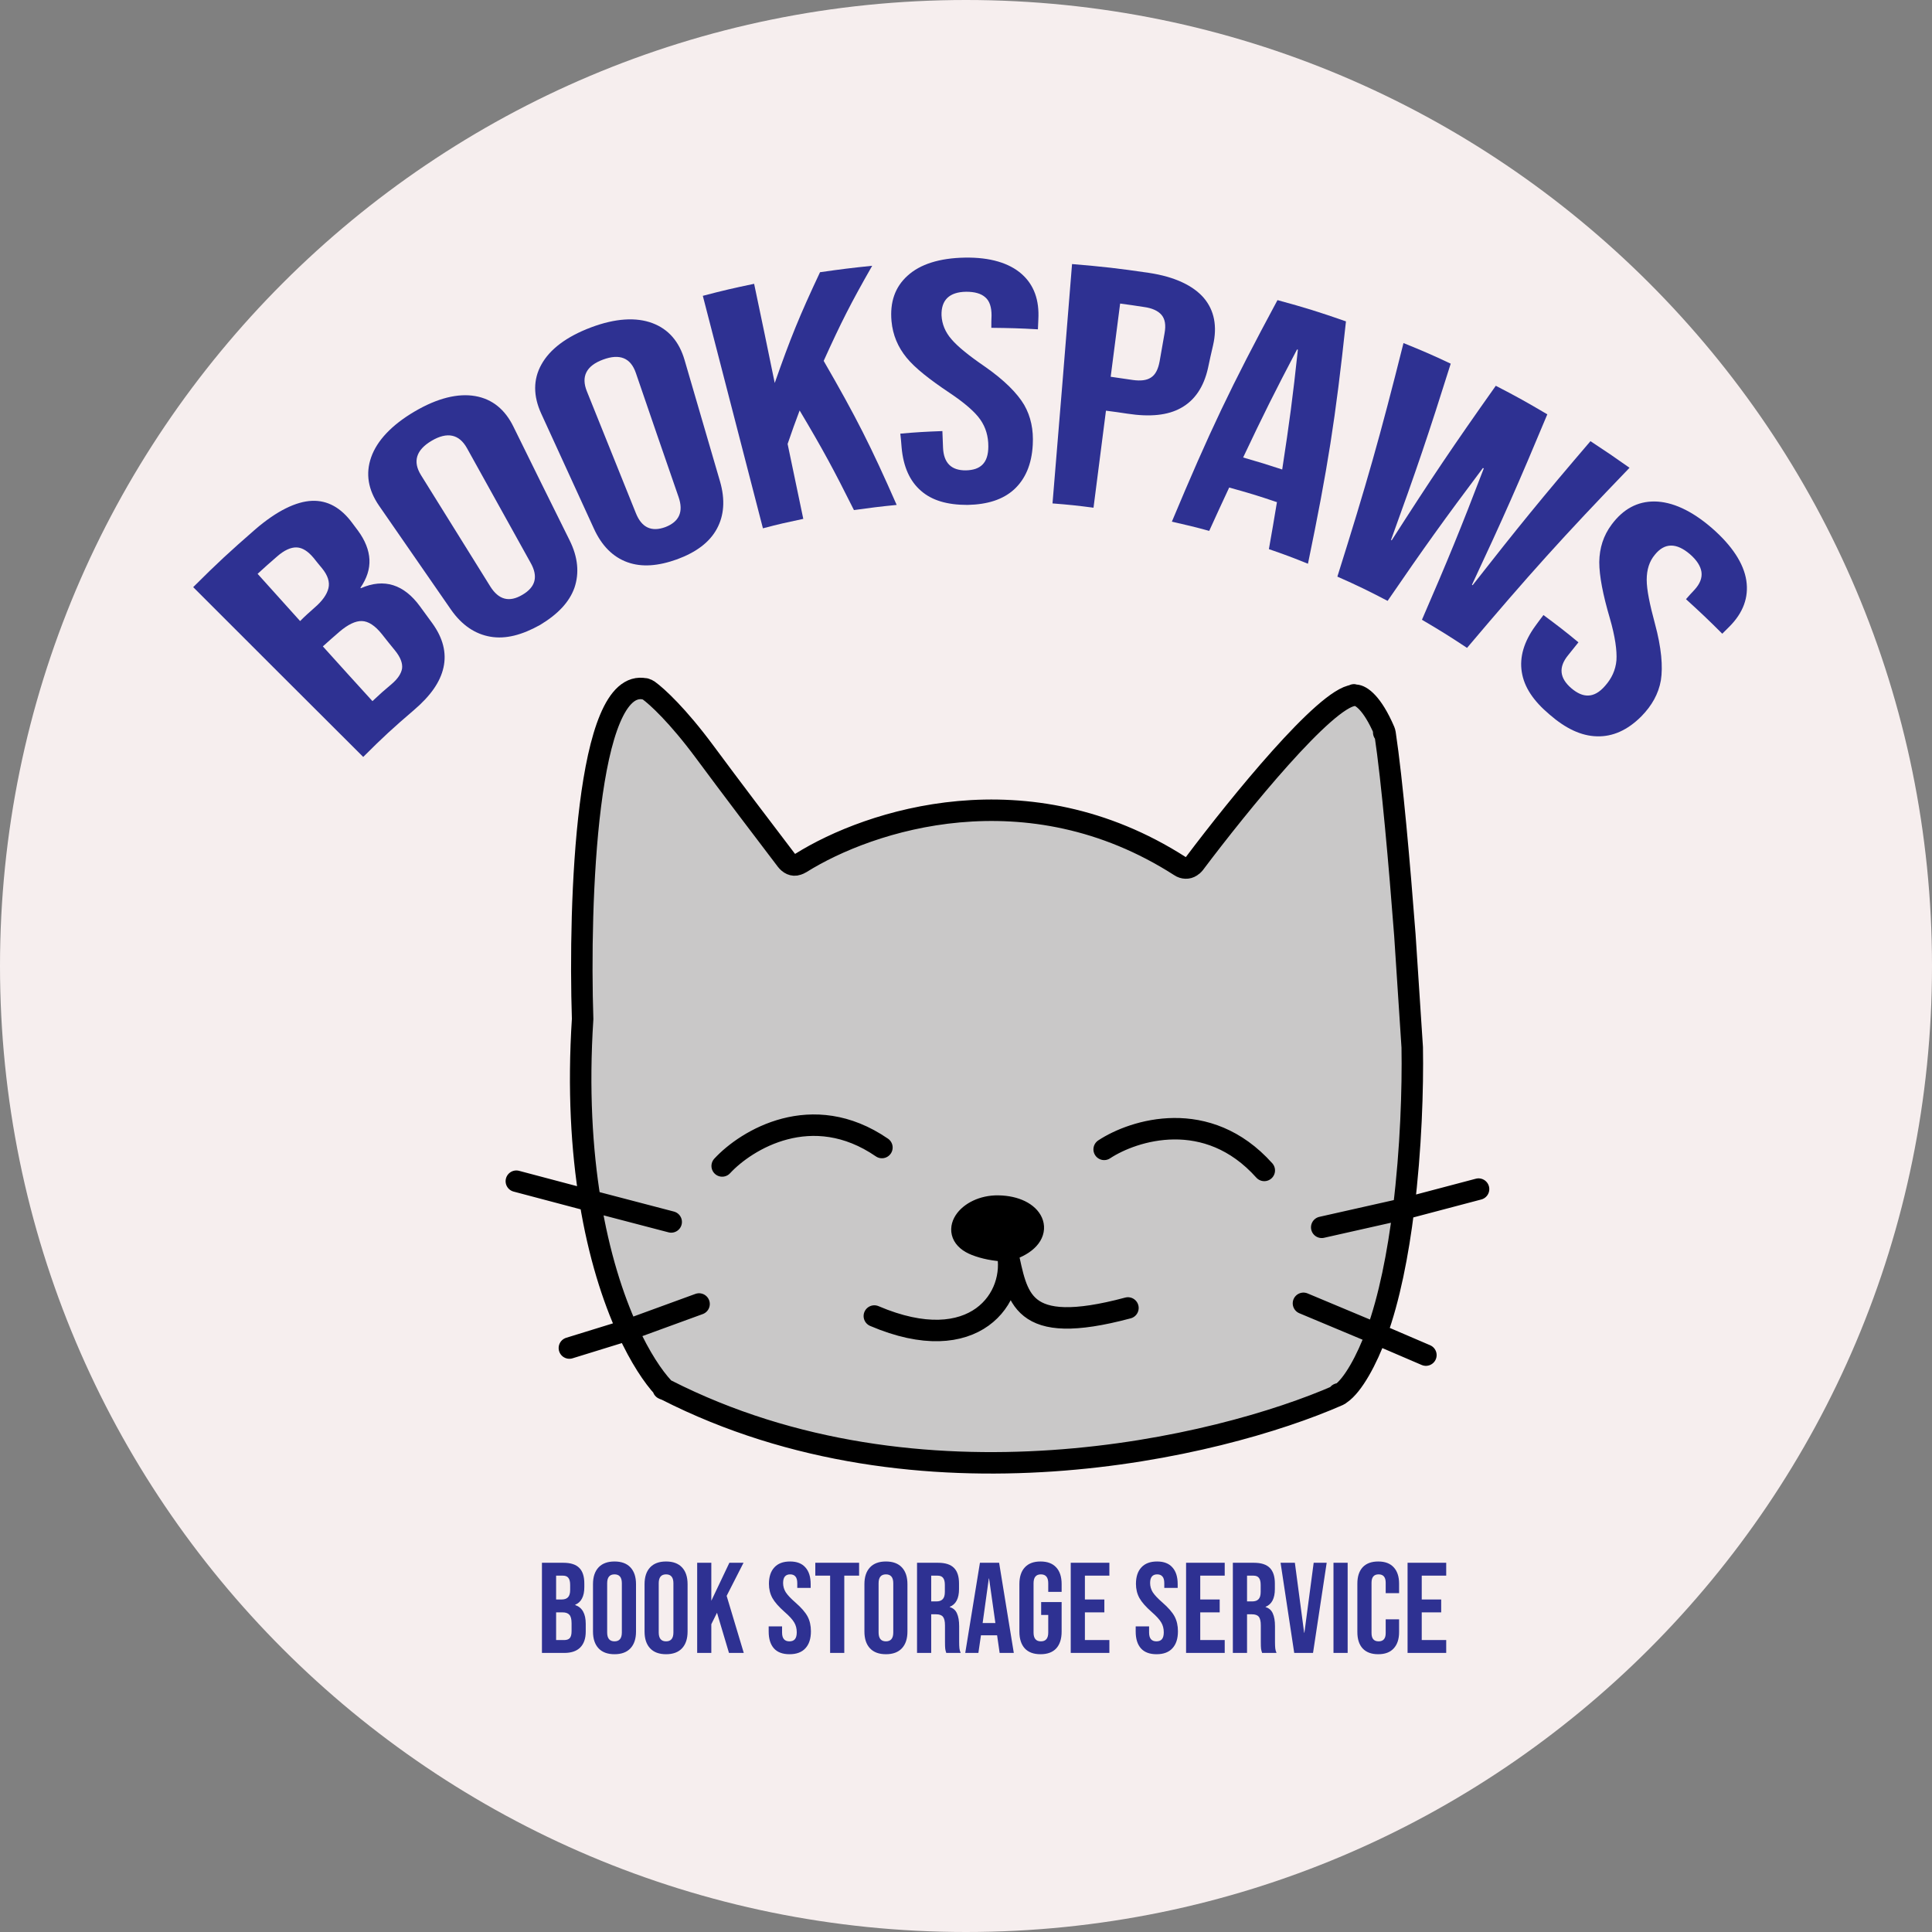 <svg width="90" height="90" viewBox="0 0 90 90" fill="none" xmlns="http://www.w3.org/2000/svg">
<rect x="0" y="0" width="90" height="90" fill="#808080" stroke="none"/>
<path d="M90 45C90 69.853 69.853 90 45 90C20.147 90 0 69.853 0 45C0 20.147 20.147 0 45 0C69.853 0 90 20.147 90 45Z" fill="#F6EEEE"/>
<g clip-path="url(#clip0_1043_15)">
<path d="M45.455 57.996C44.112 57.472 45.064 56.164 46.497 56.184C48.154 56.208 48.793 57.472 47.284 58.132C47.16 58.185 47.037 58.234 46.916 58.275C46.823 58.275 47.004 58.278 46.916 58.275C46.33 58.252 45.847 58.149 45.455 57.996Z" fill="black"/>
<path fill-rule="evenodd" clip-rule="evenodd" d="M30.06 32.095C27.309 31.493 26.965 42.053 27.14 47.468C26.928 50.755 27.103 53.575 27.488 55.936C27.902 58.469 28.557 60.474 29.236 61.96C29.822 63.242 30.425 64.137 30.905 64.652C30.944 64.694 30.988 64.726 31.038 64.752C42.851 70.765 56.775 67.443 62.339 65C62.401 64.972 62.308 64.925 62.377 64.929C62.413 64.93 62.448 64.932 62.456 64.924C63.029 64.536 63.677 63.338 64.116 62.136C64.722 60.482 65.126 58.409 65.385 56.316C65.73 53.524 65.819 50.699 65.787 48.787C65.786 48.764 65.446 43.578 65.444 43.555C65.196 40.337 64.854 36.378 64.523 34.177C64.522 34.168 64.501 34.153 64.476 34.137C64.412 34.096 64.516 34.117 64.486 34.047C63.92 32.727 63.395 32.395 63.158 32.387C63.131 32.386 63.106 32.389 63.08 32.391L63.061 32.393C61.753 32.503 57.747 37.428 55.638 40.23C55.595 40.286 55.543 40.331 55.485 40.364C55.335 40.468 55.129 40.455 54.974 40.352C54.969 40.349 54.965 40.346 54.96 40.343C47.863 35.794 40.511 38.194 37.311 40.199C37.285 40.215 37.259 40.228 37.232 40.239C37.204 40.251 37.174 40.263 37.142 40.274C36.944 40.344 36.761 40.242 36.631 40.072C35.709 38.864 34.022 36.641 32.832 35.033C31.573 33.33 30.6 32.439 30.213 32.161C30.197 32.149 30.11 32.116 30.06 32.095ZM47.284 58.132C48.793 57.472 48.154 56.208 46.497 56.184C45.064 56.164 44.112 57.472 45.455 57.996C45.847 58.149 46.329 58.252 46.916 58.275C47.037 58.234 47.16 58.185 47.284 58.132Z" fill="#C9C8C8"/>
<path d="M33.642 54.315C34.767 53.098 37.83 51.222 41.083 53.456M51.436 53.542C52.817 52.633 56.241 51.558 58.895 54.523M61.571 57.173L65.385 56.315M65.385 56.315L68.877 55.393M65.385 56.315C65.126 58.408 64.722 60.482 64.117 62.136M65.385 56.315C65.731 53.524 65.82 50.698 65.787 48.787C65.786 48.764 65.446 43.577 65.444 43.555C65.197 40.336 64.854 36.378 64.523 34.176M60.72 60.714L64.117 62.136M64.117 62.136L66.424 63.126M64.117 62.136C63.677 63.338 63.03 64.536 62.456 64.924M32.565 60.745L29.236 61.96M29.236 61.96L26.524 62.797M29.236 61.96C28.557 60.474 27.902 58.469 27.489 55.935M29.236 61.96C29.822 63.242 30.425 64.137 30.905 64.652M31.267 56.923L27.489 55.935M27.489 55.935L24.053 55.025M27.489 55.935C27.104 53.575 26.929 50.755 27.141 47.468C26.965 42.053 27.31 31.493 30.06 32.095M46.916 58.275C47.038 58.234 47.161 58.185 47.284 58.131C48.793 57.472 48.154 56.208 46.497 56.184C45.065 56.164 44.113 57.472 45.455 57.996C45.847 58.149 46.33 58.252 46.916 58.275ZM46.916 58.275C46.823 58.275 47.004 58.278 46.916 58.275ZM46.916 58.275C47.408 60.432 45.405 63.303 40.73 61.306M46.916 58.275C47.408 60.432 47.462 62.289 52.544 60.93M30.082 32.1C30.128 32.111 30.174 32.132 30.213 32.161M30.082 32.1C30.094 32.103 30.074 32.096 30.055 32.089C30.031 32.081 30.037 32.085 30.06 32.095M30.082 32.1C30.075 32.098 30.068 32.097 30.06 32.095M30.213 32.161C30.601 32.439 31.573 33.33 32.832 35.032C34.022 36.641 35.71 38.864 36.631 40.072M30.213 32.161C30.197 32.149 30.111 32.116 30.06 32.095M30.905 64.652C30.944 64.694 30.989 64.726 31.039 64.751M30.905 64.652C30.946 64.696 30.862 64.684 30.918 64.705C30.968 64.724 31.024 64.744 31.039 64.751M31.039 64.751C42.851 70.765 56.775 67.443 62.339 64.999M62.339 64.999C62.383 64.98 62.42 64.956 62.456 64.924M62.339 64.999C62.401 64.972 62.308 64.925 62.377 64.928C62.414 64.93 62.448 64.931 62.456 64.924M64.523 34.176C64.517 34.131 64.504 34.089 64.487 34.047M64.523 34.176C64.522 34.168 64.501 34.153 64.476 34.137C64.413 34.096 64.516 34.116 64.487 34.047M64.487 34.047C63.92 32.727 63.396 32.395 63.158 32.387M63.158 32.387C63.132 32.386 63.106 32.389 63.081 32.391M63.158 32.387C63.15 32.387 63.113 32.378 63.075 32.369C63.013 32.354 63.125 32.387 63.061 32.393M63.081 32.391C63.074 32.392 63.068 32.392 63.061 32.393M63.081 32.391L63.061 32.393M63.061 32.393C61.753 32.503 57.748 37.427 55.639 40.229M55.639 40.229C55.596 40.286 55.544 40.331 55.486 40.364M55.639 40.229C55.601 40.279 55.545 40.322 55.486 40.364M55.486 40.364C55.335 40.468 55.129 40.455 54.974 40.352C54.97 40.349 54.965 40.346 54.961 40.343M55.486 40.364C55.327 40.453 55.126 40.449 54.961 40.343M54.961 40.343C47.864 35.794 40.512 38.194 37.311 40.198M37.311 40.198C37.286 40.214 37.259 40.228 37.232 40.239M37.311 40.198C37.288 40.213 37.261 40.226 37.232 40.239M37.232 40.239C37.204 40.251 37.174 40.263 37.143 40.274C36.945 40.344 36.761 40.241 36.631 40.072M37.232 40.239C37.023 40.325 36.778 40.263 36.631 40.072" stroke="black" stroke-linecap="round"/>
</g>
<path d="M9 27.351C10.13 26.221 10.71 25.691 11.89 24.661C12.9 23.791 13.8 23.361 14.53 23.331C15.26 23.301 15.88 23.651 16.4 24.351C16.51 24.491 16.56 24.571 16.67 24.711C17.01 25.171 17.19 25.631 17.21 26.071C17.23 26.511 17.09 26.941 16.79 27.381C16.8 27.391 16.8 27.391 16.81 27.401C17.9 26.921 18.82 27.231 19.56 28.241C19.79 28.551 19.9 28.711 20.13 29.021C20.64 29.721 20.81 30.411 20.66 31.091C20.51 31.771 20.06 32.411 19.29 33.071C18.32 33.901 17.84 34.341 16.92 35.261C13.75 32.101 12.17 30.521 9 27.351ZM14.66 28.301C15.02 27.991 15.23 27.691 15.3 27.401C15.37 27.111 15.27 26.801 15 26.471C14.84 26.281 14.76 26.181 14.61 25.991C14.35 25.681 14.09 25.511 13.82 25.501C13.55 25.491 13.24 25.631 12.91 25.921C12.54 26.241 12.36 26.401 12 26.731C12.79 27.611 13.19 28.051 13.98 28.931C14.24 28.671 14.38 28.551 14.66 28.301ZM18.25 31.861C18.53 31.621 18.69 31.381 18.73 31.141C18.76 30.901 18.66 30.621 18.4 30.301C18.15 30.001 18.03 29.841 17.79 29.541C17.47 29.141 17.16 28.941 16.86 28.931C16.56 28.921 16.21 29.091 15.81 29.431C15.5 29.701 15.35 29.831 15.04 30.111C15.96 31.131 16.42 31.641 17.35 32.661C17.7 32.331 17.88 32.171 18.25 31.861Z" fill="#2E3192"/>
<path d="M22.85 29.661C22.14 29.541 21.52 29.131 21.01 28.401C19.67 26.461 19 25.501 17.66 23.561C17.15 22.821 17.02 22.071 17.29 21.301C17.56 20.531 18.24 19.801 19.31 19.171C20.38 18.541 21.34 18.311 22.14 18.451C22.94 18.591 23.53 19.081 23.92 19.881C24.96 21.991 25.48 23.051 26.53 25.161C26.93 25.961 26.99 26.701 26.76 27.381C26.52 28.051 25.99 28.611 25.16 29.111C24.32 29.581 23.56 29.781 22.85 29.661ZM24.72 26.221C23.53 24.081 22.94 23.011 21.75 20.871C21.39 20.231 20.84 20.101 20.11 20.531C19.38 20.961 19.22 21.501 19.61 22.131C20.9 24.211 21.55 25.241 22.84 27.321C23.23 27.941 23.72 28.071 24.33 27.711C24.95 27.351 25.08 26.861 24.72 26.221Z" fill="#2E3192"/>
<path d="M29.23 26.192C28.56 25.951 28.03 25.431 27.66 24.611C26.68 22.471 26.19 21.401 25.21 19.262C24.84 18.451 24.83 17.681 25.22 16.982C25.61 16.271 26.39 15.681 27.53 15.252C28.67 14.822 29.64 14.771 30.39 15.052C31.14 15.332 31.64 15.912 31.89 16.771C32.55 19.032 32.88 20.162 33.54 22.422C33.79 23.282 33.73 24.021 33.39 24.642C33.05 25.262 32.44 25.721 31.55 26.052C30.66 26.372 29.9 26.431 29.23 26.192ZM31.61 23.151C30.81 20.841 30.41 19.681 29.62 17.372C29.38 16.672 28.87 16.462 28.09 16.752C27.31 17.041 27.06 17.541 27.34 18.232C28.25 20.502 28.71 21.631 29.62 23.901C29.89 24.581 30.35 24.791 31 24.552C31.64 24.302 31.85 23.841 31.61 23.151Z" fill="#2E3192"/>
<path d="M32.74 13.781C33.69 13.531 34.17 13.421 35.13 13.221C35.52 15.071 35.71 15.991 36.09 17.841C36.82 15.761 37.24 14.721 38.2 12.681C39.17 12.541 39.66 12.481 40.63 12.381C39.63 14.131 39.18 15.021 38.37 16.811C39.89 19.441 40.57 20.791 41.77 23.521C40.97 23.601 40.57 23.651 39.78 23.761C38.84 21.881 38.34 20.951 37.25 19.121C37.02 19.741 36.9 20.061 36.69 20.681C36.98 22.081 37.13 22.781 37.42 24.171C36.67 24.331 36.29 24.411 35.54 24.611C34.42 20.281 33.86 18.121 32.74 13.781Z" fill="#2E3192"/>
<path d="M42.9 22.861C42.38 22.411 42.08 21.741 42 20.841C41.98 20.581 41.97 20.461 41.94 20.201C42.72 20.131 43.11 20.111 43.9 20.081C43.91 20.391 43.92 20.541 43.93 20.851C43.96 21.571 44.32 21.921 45 21.911C45.34 21.901 45.59 21.821 45.77 21.641C45.95 21.461 46.04 21.181 46.04 20.791C46.04 20.321 45.92 19.911 45.67 19.551C45.42 19.191 44.94 18.771 44.22 18.291C43.31 17.681 42.63 17.151 42.23 16.661C41.83 16.171 41.59 15.611 41.53 14.961C41.45 14.081 41.69 13.371 42.28 12.841C42.86 12.311 43.76 12.021 44.95 12.001C46.12 11.981 47.01 12.251 47.59 12.761C48.17 13.271 48.42 13.981 48.37 14.881C48.36 15.071 48.36 15.161 48.35 15.341C47.48 15.291 47.05 15.281 46.18 15.271C46.18 15.041 46.18 14.921 46.19 14.691C46.19 14.311 46.1 14.021 45.9 13.851C45.7 13.671 45.4 13.591 45.01 13.591C44.22 13.601 43.84 13.981 43.86 14.691C43.88 15.091 44.03 15.471 44.33 15.811C44.62 16.151 45.14 16.571 45.87 17.071C46.79 17.711 47.39 18.321 47.71 18.861C48.02 19.401 48.15 20.021 48.11 20.721C48.06 21.641 47.76 22.321 47.24 22.801C46.72 23.271 46.01 23.501 45.07 23.521C44.12 23.521 43.41 23.311 42.9 22.861Z" fill="#2E3192"/>
<path d="M49.94 12.301C51.38 12.421 52.09 12.501 53.52 12.711C54.72 12.891 55.58 13.301 56.08 13.881C56.57 14.461 56.71 15.201 56.51 16.081C56.41 16.511 56.36 16.731 56.27 17.161C56.07 18.041 55.65 18.651 55.02 19.001C54.4 19.351 53.57 19.431 52.52 19.271C52.12 19.211 51.92 19.181 51.52 19.131C51.29 20.941 51.17 21.841 50.94 23.651C50.18 23.551 49.8 23.511 49.03 23.451C49.4 19.001 49.58 16.771 49.94 12.301ZM52.77 17.701C53.13 17.751 53.41 17.721 53.61 17.591C53.82 17.461 53.95 17.211 54.02 16.831C54.11 16.311 54.16 16.051 54.25 15.521C54.32 15.141 54.27 14.861 54.11 14.671C53.95 14.481 53.67 14.351 53.29 14.301C52.85 14.231 52.62 14.201 52.18 14.141C52 15.501 51.92 16.191 51.74 17.551C52.15 17.611 52.35 17.641 52.77 17.701Z" fill="#2E3192"/>
<path d="M59.51 13.981C60.8 14.331 61.44 14.531 62.7 14.971C62.21 19.541 61.85 21.801 60.93 26.261C60.21 25.971 59.84 25.831 59.11 25.581C59.27 24.691 59.34 24.251 59.49 23.361C59.49 23.371 59.48 23.381 59.48 23.391C58.6 23.091 58.16 22.961 57.26 22.711C56.88 23.521 56.7 23.921 56.33 24.731C55.64 24.541 55.29 24.461 54.59 24.301C56.35 20.101 57.33 18.031 59.51 13.981ZM59.73 21.871C60.07 19.651 60.22 18.531 60.46 16.291C60.44 16.281 60.44 16.281 60.42 16.281C59.37 18.281 58.87 19.281 57.91 21.311C58.64 21.521 59 21.631 59.73 21.871Z" fill="#2E3192"/>
<path d="M65.38 15.981C66.27 16.341 66.71 16.531 67.58 16.941C66.54 20.251 65.98 21.901 64.8 25.151C64.81 25.161 64.82 25.161 64.83 25.171C66.7 22.251 67.67 20.811 69.68 17.971C70.65 18.471 71.13 18.741 72.08 19.301C70.74 22.511 70.04 24.101 68.57 27.241C68.58 27.251 68.59 27.251 68.6 27.261C70.74 24.531 71.83 23.191 74.09 20.551C74.82 21.031 75.19 21.281 75.91 21.791C72.77 25.051 71.26 26.731 68.34 30.181C67.51 29.631 67.09 29.371 66.24 28.871C67.45 26.081 68.03 24.671 69.12 21.821C69.11 21.811 69.1 21.811 69.08 21.801C67.25 24.241 66.36 25.481 64.64 27.991C63.72 27.511 63.25 27.281 62.3 26.861C63.66 22.541 64.28 20.371 65.38 15.981Z" fill="#2E3192"/>
<path d="M70.89 31.302C70.78 30.611 70.99 29.892 71.52 29.162C71.67 28.951 71.75 28.852 71.9 28.651C72.56 29.142 72.89 29.392 73.53 29.922C73.34 30.162 73.24 30.282 73.05 30.521C72.59 31.081 72.65 31.591 73.2 32.062C73.47 32.291 73.73 32.411 73.99 32.401C74.25 32.392 74.51 32.252 74.77 31.951C75.08 31.602 75.26 31.212 75.3 30.762C75.33 30.311 75.24 29.651 74.99 28.791C74.67 27.701 74.5 26.831 74.5 26.181C74.51 25.532 74.69 24.951 75.08 24.431C75.61 23.721 76.27 23.352 77.08 23.361C77.89 23.372 78.79 23.771 79.75 24.602C80.69 25.422 81.23 26.252 81.35 27.041C81.47 27.831 81.2 28.552 80.56 29.192C80.43 29.322 80.36 29.392 80.23 29.521C79.57 28.861 79.23 28.541 78.54 27.912C78.69 27.741 78.77 27.651 78.93 27.482C79.19 27.201 79.3 26.922 79.26 26.642C79.22 26.372 79.04 26.091 78.73 25.822C78.09 25.271 77.54 25.282 77.09 25.841C76.83 26.151 76.71 26.541 76.71 27.012C76.71 27.471 76.85 28.151 77.09 29.041C77.4 30.181 77.47 31.061 77.37 31.692C77.26 32.322 76.95 32.871 76.46 33.371C75.81 34.022 75.12 34.322 74.39 34.301C73.66 34.282 72.94 33.941 72.19 33.291C71.42 32.642 71 32.002 70.89 31.302Z" fill="#2E3192"/>
<path d="M25.246 72.8H26.242C26.582 72.8 26.83 72.88 26.986 73.04C27.142 73.196 27.22 73.438 27.22 73.766V73.934C27.22 74.15 27.184 74.326 27.112 74.462C27.044 74.598 26.938 74.696 26.794 74.756V74.768C27.122 74.88 27.286 75.172 27.286 75.644V76.004C27.286 76.328 27.2 76.576 27.028 76.748C26.86 76.916 26.612 77 26.284 77H25.246V72.8ZM26.164 74.51C26.296 74.51 26.394 74.476 26.458 74.408C26.526 74.34 26.56 74.226 26.56 74.066V73.832C26.56 73.68 26.532 73.57 26.476 73.502C26.424 73.434 26.34 73.4 26.224 73.4H25.906V74.51H26.164ZM26.284 76.4C26.4 76.4 26.486 76.37 26.542 76.31C26.598 76.246 26.626 76.138 26.626 75.986V75.62C26.626 75.428 26.592 75.296 26.524 75.224C26.46 75.148 26.352 75.11 26.2 75.11H25.906V76.4H26.284ZM28.626 77.06C28.302 77.06 28.054 76.968 27.882 76.784C27.71 76.6 27.624 76.34 27.624 76.004V73.796C27.624 73.46 27.71 73.2 27.882 73.016C28.054 72.832 28.302 72.74 28.626 72.74C28.95 72.74 29.198 72.832 29.37 73.016C29.542 73.2 29.628 73.46 29.628 73.796V76.004C29.628 76.34 29.542 76.6 29.37 76.784C29.198 76.968 28.95 77.06 28.626 77.06ZM28.626 76.46C28.854 76.46 28.968 76.322 28.968 76.046V73.754C28.968 73.478 28.854 73.34 28.626 73.34C28.398 73.34 28.284 73.478 28.284 73.754V76.046C28.284 76.322 28.398 76.46 28.626 76.46ZM31.028 77.06C30.704 77.06 30.456 76.968 30.284 76.784C30.112 76.6 30.026 76.34 30.026 76.004V73.796C30.026 73.46 30.112 73.2 30.284 73.016C30.456 72.832 30.704 72.74 31.028 72.74C31.352 72.74 31.6 72.832 31.772 73.016C31.944 73.2 32.03 73.46 32.03 73.796V76.004C32.03 76.34 31.944 76.6 31.772 76.784C31.6 76.968 31.352 77.06 31.028 77.06ZM31.028 76.46C31.256 76.46 31.37 76.322 31.37 76.046V73.754C31.37 73.478 31.256 73.34 31.028 73.34C30.8 73.34 30.686 73.478 30.686 73.754V76.046C30.686 76.322 30.8 76.46 31.028 76.46ZM32.477 72.8H33.136V74.57L33.977 72.8H34.636L33.85 74.342L34.648 77H33.959L33.401 75.128L33.136 75.662V77H32.477V72.8ZM36.78 77.06C36.46 77.06 36.218 76.97 36.054 76.79C35.89 76.606 35.808 76.344 35.808 76.004V75.764H36.432V76.052C36.432 76.324 36.546 76.46 36.774 76.46C36.886 76.46 36.97 76.428 37.026 76.364C37.086 76.296 37.116 76.188 37.116 76.04C37.116 75.864 37.076 75.71 36.996 75.578C36.916 75.442 36.768 75.28 36.552 75.092C36.28 74.852 36.09 74.636 35.982 74.444C35.874 74.248 35.82 74.028 35.82 73.784C35.82 73.452 35.904 73.196 36.072 73.016C36.24 72.832 36.484 72.74 36.804 72.74C37.12 72.74 37.358 72.832 37.518 73.016C37.682 73.196 37.764 73.456 37.764 73.796V73.97H37.14V73.754C37.14 73.61 37.112 73.506 37.056 73.442C37 73.374 36.918 73.34 36.81 73.34C36.59 73.34 36.48 73.474 36.48 73.742C36.48 73.894 36.52 74.036 36.6 74.168C36.684 74.3 36.834 74.46 37.05 74.648C37.326 74.888 37.516 75.106 37.62 75.302C37.724 75.498 37.776 75.728 37.776 75.992C37.776 76.336 37.69 76.6 37.518 76.784C37.35 76.968 37.104 77.06 36.78 77.06ZM38.67 73.4H37.98V72.8H40.02V73.4H39.33V77H38.67V73.4ZM41.27 77.06C40.946 77.06 40.698 76.968 40.526 76.784C40.354 76.6 40.268 76.34 40.268 76.004V73.796C40.268 73.46 40.354 73.2 40.526 73.016C40.698 72.832 40.946 72.74 41.27 72.74C41.594 72.74 41.842 72.832 42.014 73.016C42.186 73.2 42.272 73.46 42.272 73.796V76.004C42.272 76.34 42.186 76.6 42.014 76.784C41.842 76.968 41.594 77.06 41.27 77.06ZM41.27 76.46C41.498 76.46 41.612 76.322 41.612 76.046V73.754C41.612 73.478 41.498 73.34 41.27 73.34C41.042 73.34 40.928 73.478 40.928 73.754V76.046C40.928 76.322 41.042 76.46 41.27 76.46ZM42.719 72.8H43.697C44.037 72.8 44.285 72.88 44.441 73.04C44.597 73.196 44.675 73.438 44.675 73.766V74.024C44.675 74.46 44.531 74.736 44.243 74.852V74.864C44.403 74.912 44.515 75.01 44.579 75.158C44.647 75.306 44.681 75.504 44.681 75.752V76.49C44.681 76.61 44.685 76.708 44.693 76.784C44.701 76.856 44.721 76.928 44.753 77H44.081C44.057 76.932 44.041 76.868 44.033 76.808C44.025 76.748 44.021 76.64 44.021 76.484V75.716C44.021 75.524 43.989 75.39 43.925 75.314C43.865 75.238 43.759 75.2 43.607 75.2H43.379V77H42.719V72.8ZM43.619 74.6C43.751 74.6 43.849 74.566 43.913 74.498C43.981 74.43 44.015 74.316 44.015 74.156V73.832C44.015 73.68 43.987 73.57 43.931 73.502C43.879 73.434 43.795 73.4 43.679 73.4H43.379V74.6H43.619ZM45.649 72.8H46.543L47.227 77H46.567L46.447 76.166V76.178H45.697L45.577 77H44.965L45.649 72.8ZM46.369 75.608L46.075 73.532H46.063L45.775 75.608H46.369ZM48.471 77.06C48.151 77.06 47.907 76.97 47.739 76.79C47.571 76.606 47.487 76.344 47.487 76.004V73.796C47.487 73.456 47.571 73.196 47.739 73.016C47.907 72.832 48.151 72.74 48.471 72.74C48.791 72.74 49.035 72.832 49.203 73.016C49.371 73.196 49.455 73.456 49.455 73.796V74.156H48.831V73.754C48.831 73.478 48.717 73.34 48.489 73.34C48.261 73.34 48.147 73.478 48.147 73.754V76.052C48.147 76.324 48.261 76.46 48.489 76.46C48.717 76.46 48.831 76.324 48.831 76.052V75.23H48.501V74.63H49.455V76.004C49.455 76.344 49.371 76.606 49.203 76.79C49.035 76.97 48.791 77.06 48.471 77.06ZM49.879 72.8H51.679V73.4H50.539V74.51H51.445V75.11H50.539V76.4H51.679V77H49.879V72.8ZM53.877 77.06C53.557 77.06 53.315 76.97 53.151 76.79C52.987 76.606 52.905 76.344 52.905 76.004V75.764H53.529V76.052C53.529 76.324 53.643 76.46 53.871 76.46C53.983 76.46 54.067 76.428 54.123 76.364C54.183 76.296 54.213 76.188 54.213 76.04C54.213 75.864 54.173 75.71 54.093 75.578C54.013 75.442 53.865 75.28 53.649 75.092C53.377 74.852 53.187 74.636 53.079 74.444C52.971 74.248 52.917 74.028 52.917 73.784C52.917 73.452 53.001 73.196 53.169 73.016C53.337 72.832 53.581 72.74 53.901 72.74C54.217 72.74 54.455 72.832 54.615 73.016C54.779 73.196 54.861 73.456 54.861 73.796V73.97H54.237V73.754C54.237 73.61 54.209 73.506 54.153 73.442C54.097 73.374 54.015 73.34 53.907 73.34C53.687 73.34 53.577 73.474 53.577 73.742C53.577 73.894 53.617 74.036 53.697 74.168C53.781 74.3 53.931 74.46 54.147 74.648C54.423 74.888 54.613 75.106 54.717 75.302C54.821 75.498 54.873 75.728 54.873 75.992C54.873 76.336 54.787 76.6 54.615 76.784C54.447 76.968 54.201 77.06 53.877 77.06ZM55.252 72.8H57.052V73.4H55.912V74.51H56.818V75.11H55.912V76.4H57.052V77H55.252V72.8ZM57.431 72.8H58.41C58.749 72.8 58.998 72.88 59.154 73.04C59.309 73.196 59.388 73.438 59.388 73.766V74.024C59.388 74.46 59.243 74.736 58.956 74.852V74.864C59.115 74.912 59.227 75.01 59.291 75.158C59.359 75.306 59.394 75.504 59.394 75.752V76.49C59.394 76.61 59.398 76.708 59.406 76.784C59.413 76.856 59.434 76.928 59.465 77H58.794C58.77 76.932 58.754 76.868 58.745 76.808C58.737 76.748 58.733 76.64 58.733 76.484V75.716C58.733 75.524 58.702 75.39 58.638 75.314C58.578 75.238 58.471 75.2 58.319 75.2H58.092V77H57.431V72.8ZM58.331 74.6C58.464 74.6 58.562 74.566 58.626 74.498C58.694 74.43 58.727 74.316 58.727 74.156V73.832C58.727 73.68 58.7 73.57 58.644 73.502C58.592 73.434 58.508 73.4 58.392 73.4H58.092V74.6H58.331ZM59.654 72.8H60.32L60.752 76.058H60.764L61.196 72.8H61.802L61.166 77H60.29L59.654 72.8ZM62.119 72.8H62.779V77H62.119V72.8ZM64.203 77.06C63.887 77.06 63.645 76.97 63.477 76.79C63.313 76.61 63.231 76.356 63.231 76.028V73.772C63.231 73.444 63.313 73.19 63.477 73.01C63.645 72.83 63.887 72.74 64.203 72.74C64.519 72.74 64.759 72.83 64.923 73.01C65.091 73.19 65.175 73.444 65.175 73.772V74.216H64.551V73.73C64.551 73.47 64.441 73.34 64.221 73.34C64.001 73.34 63.891 73.47 63.891 73.73V76.076C63.891 76.332 64.001 76.46 64.221 76.46C64.441 76.46 64.551 76.332 64.551 76.076V75.434H65.175V76.028C65.175 76.356 65.091 76.61 64.923 76.79C64.759 76.97 64.519 77.06 64.203 77.06ZM65.57 72.8H67.37V73.4H66.23V74.51H67.136V75.11H66.23V76.4H67.37V77H65.57V72.8Z" fill="#2E3192"/>
<defs>
<clipPath id="clip0_1043_15">
<rect width="47" height="42" fill="white" transform="translate(17.372 34.786) rotate(-14.975)"/>
</clipPath>
</defs>
</svg>
